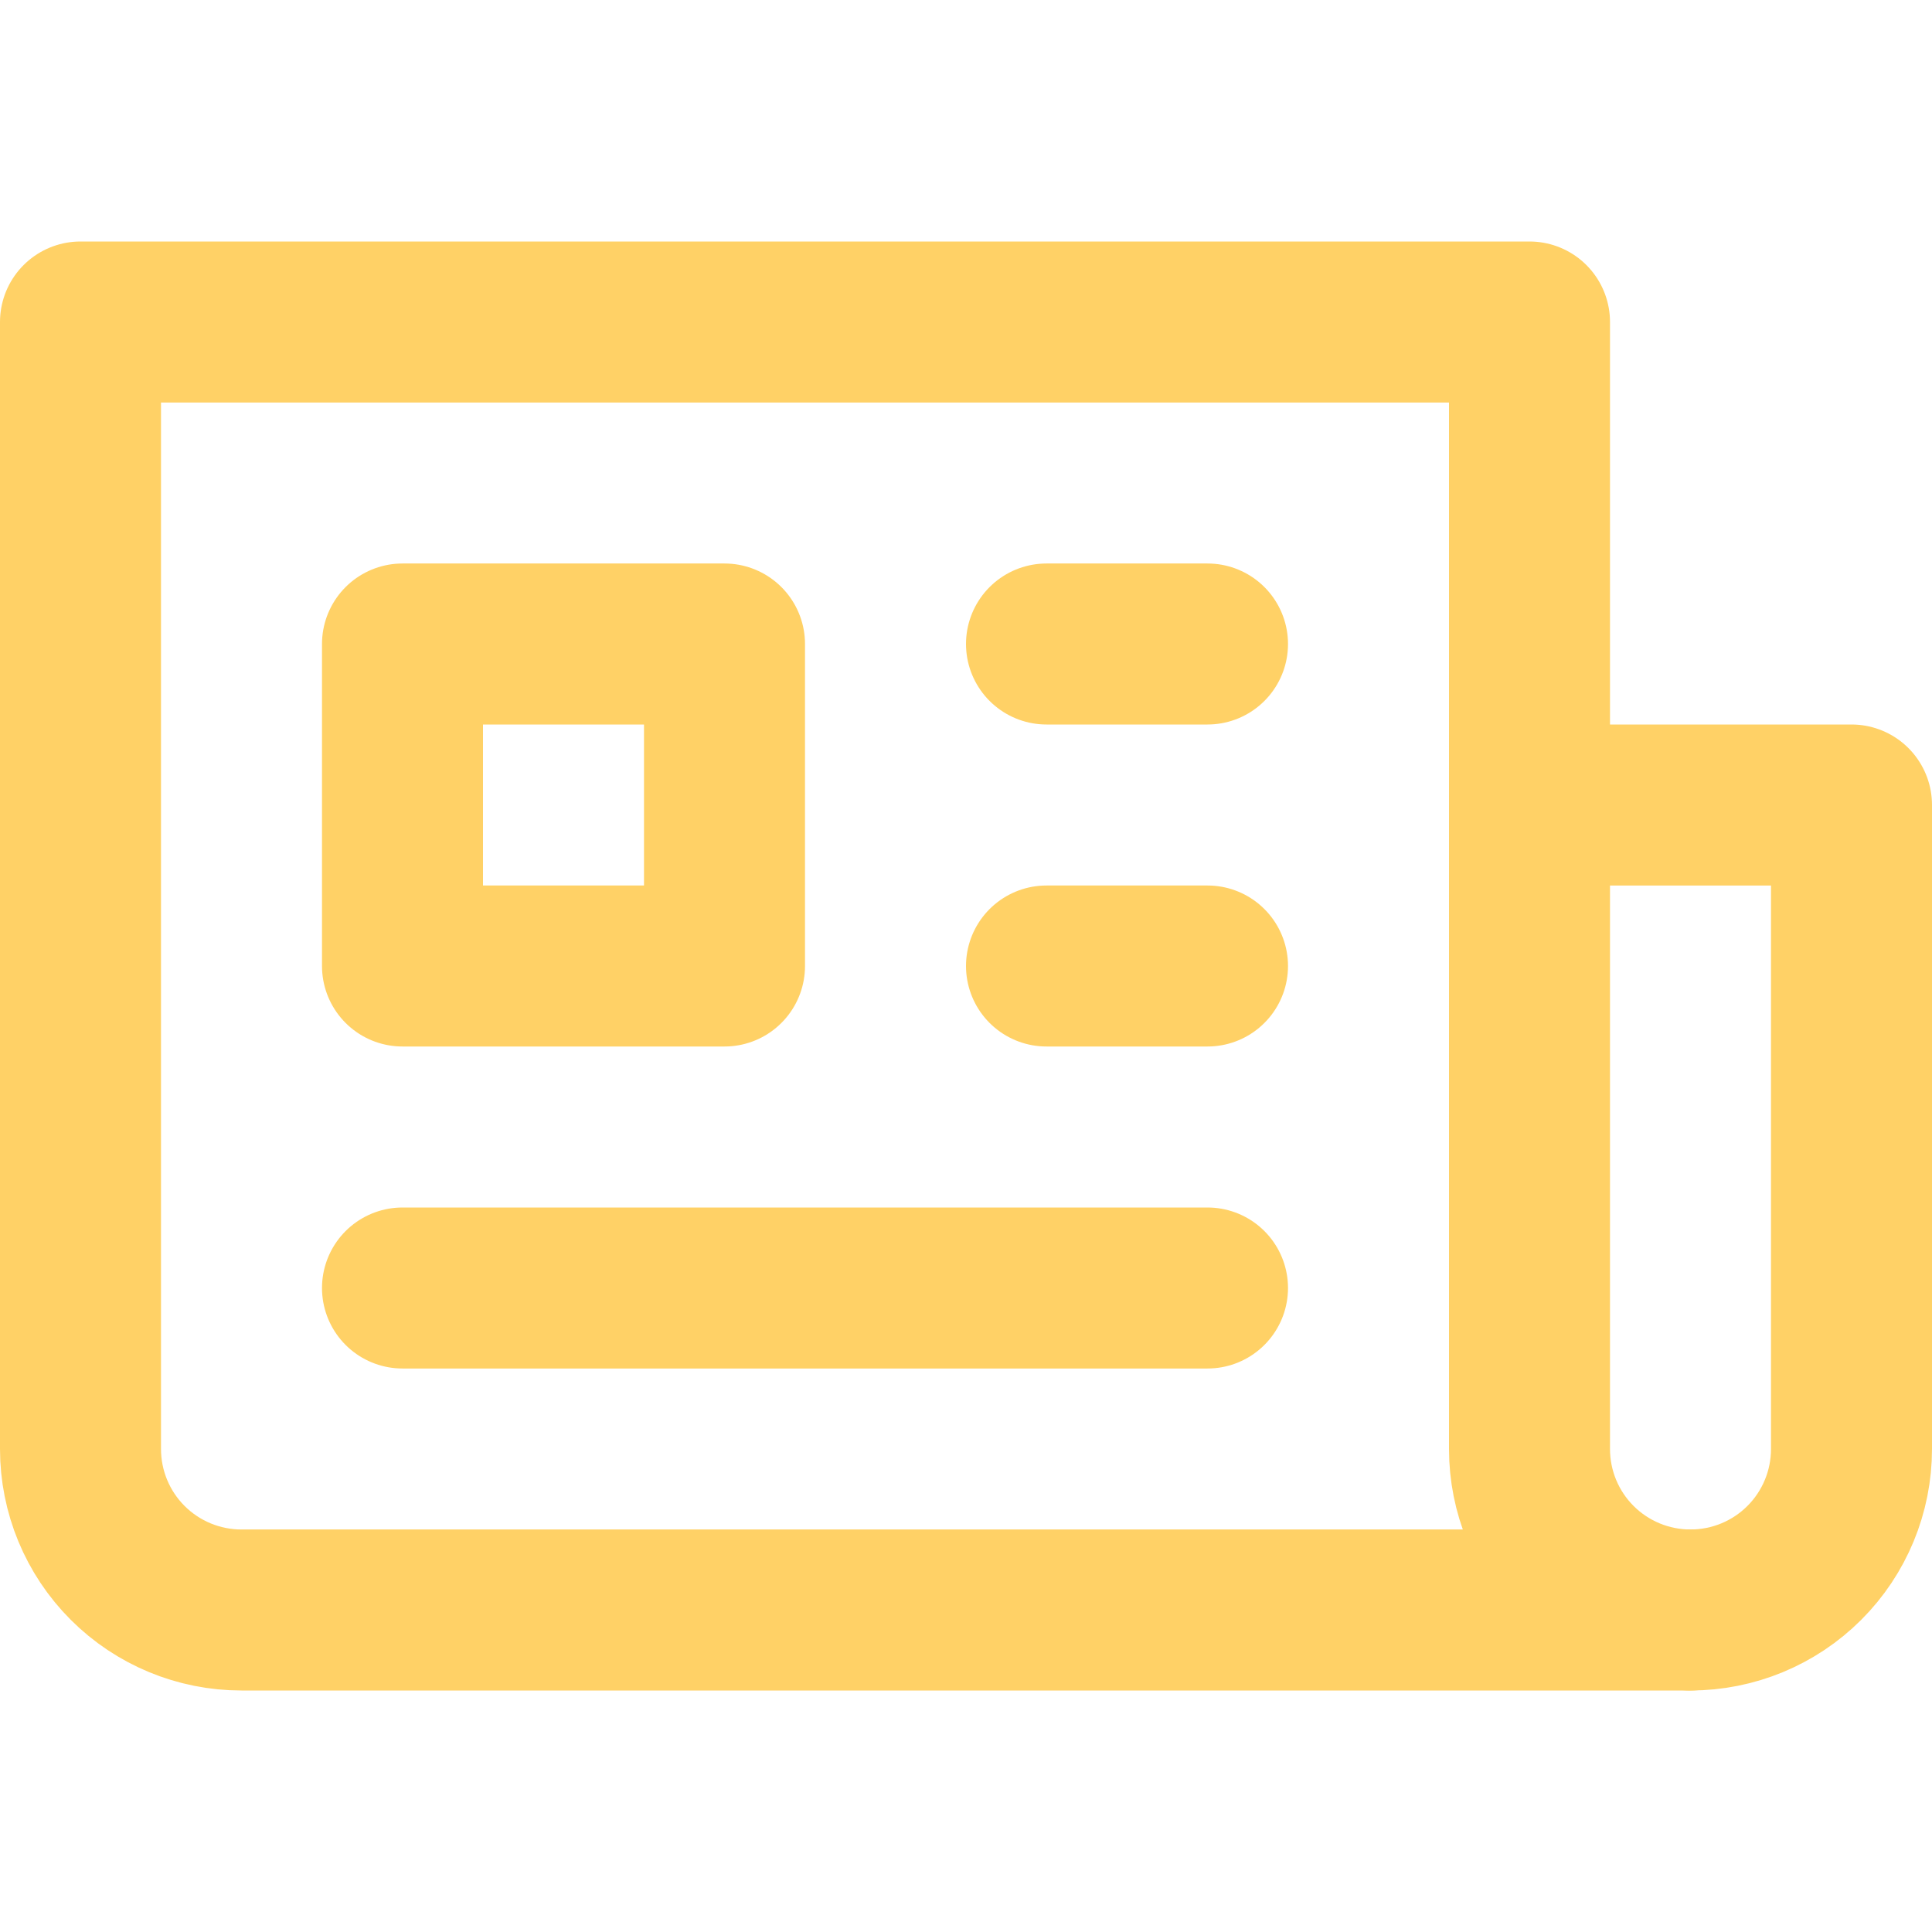 <svg width="30" height="30" viewBox="0 0 30 30" fill="none" xmlns="http://www.w3.org/2000/svg">
<path d="M26.25 25H3.75C3.087 25 2.451 24.737 1.982 24.268C1.513 23.799 1.25 23.163 1.25 22.5V5H23.75V22.5C23.75 23.163 24.013 23.799 24.482 24.268C24.951 24.737 25.587 25 26.25 25Z" stroke="#FFD166" stroke-width="2.5" stroke-linecap="round" stroke-linejoin="round"/>
<path d="M23.75 12.5H28.75V22.5C28.75 23.163 28.487 23.799 28.018 24.268C27.549 24.737 26.913 25 26.25 25" stroke="#FFD166" stroke-width="2.5" stroke-linecap="round" stroke-linejoin="round"/>
<path d="M11.25 10H6.25V15H11.25V10Z" stroke="#FFD166" stroke-width="2.5" stroke-linecap="round" stroke-linejoin="round"/>
<path d="M16.25 10H18.75" stroke="#FFD166" stroke-width="2.5" stroke-linecap="round" stroke-linejoin="round"/>
<path d="M16.25 15H18.75" stroke="#FFD166" stroke-width="2.5" stroke-linecap="round" stroke-linejoin="round"/>
<path d="M6.25 20H18.75" stroke="#FFD166" stroke-width="2.5" stroke-linecap="round" stroke-linejoin="round"/>
</svg>
